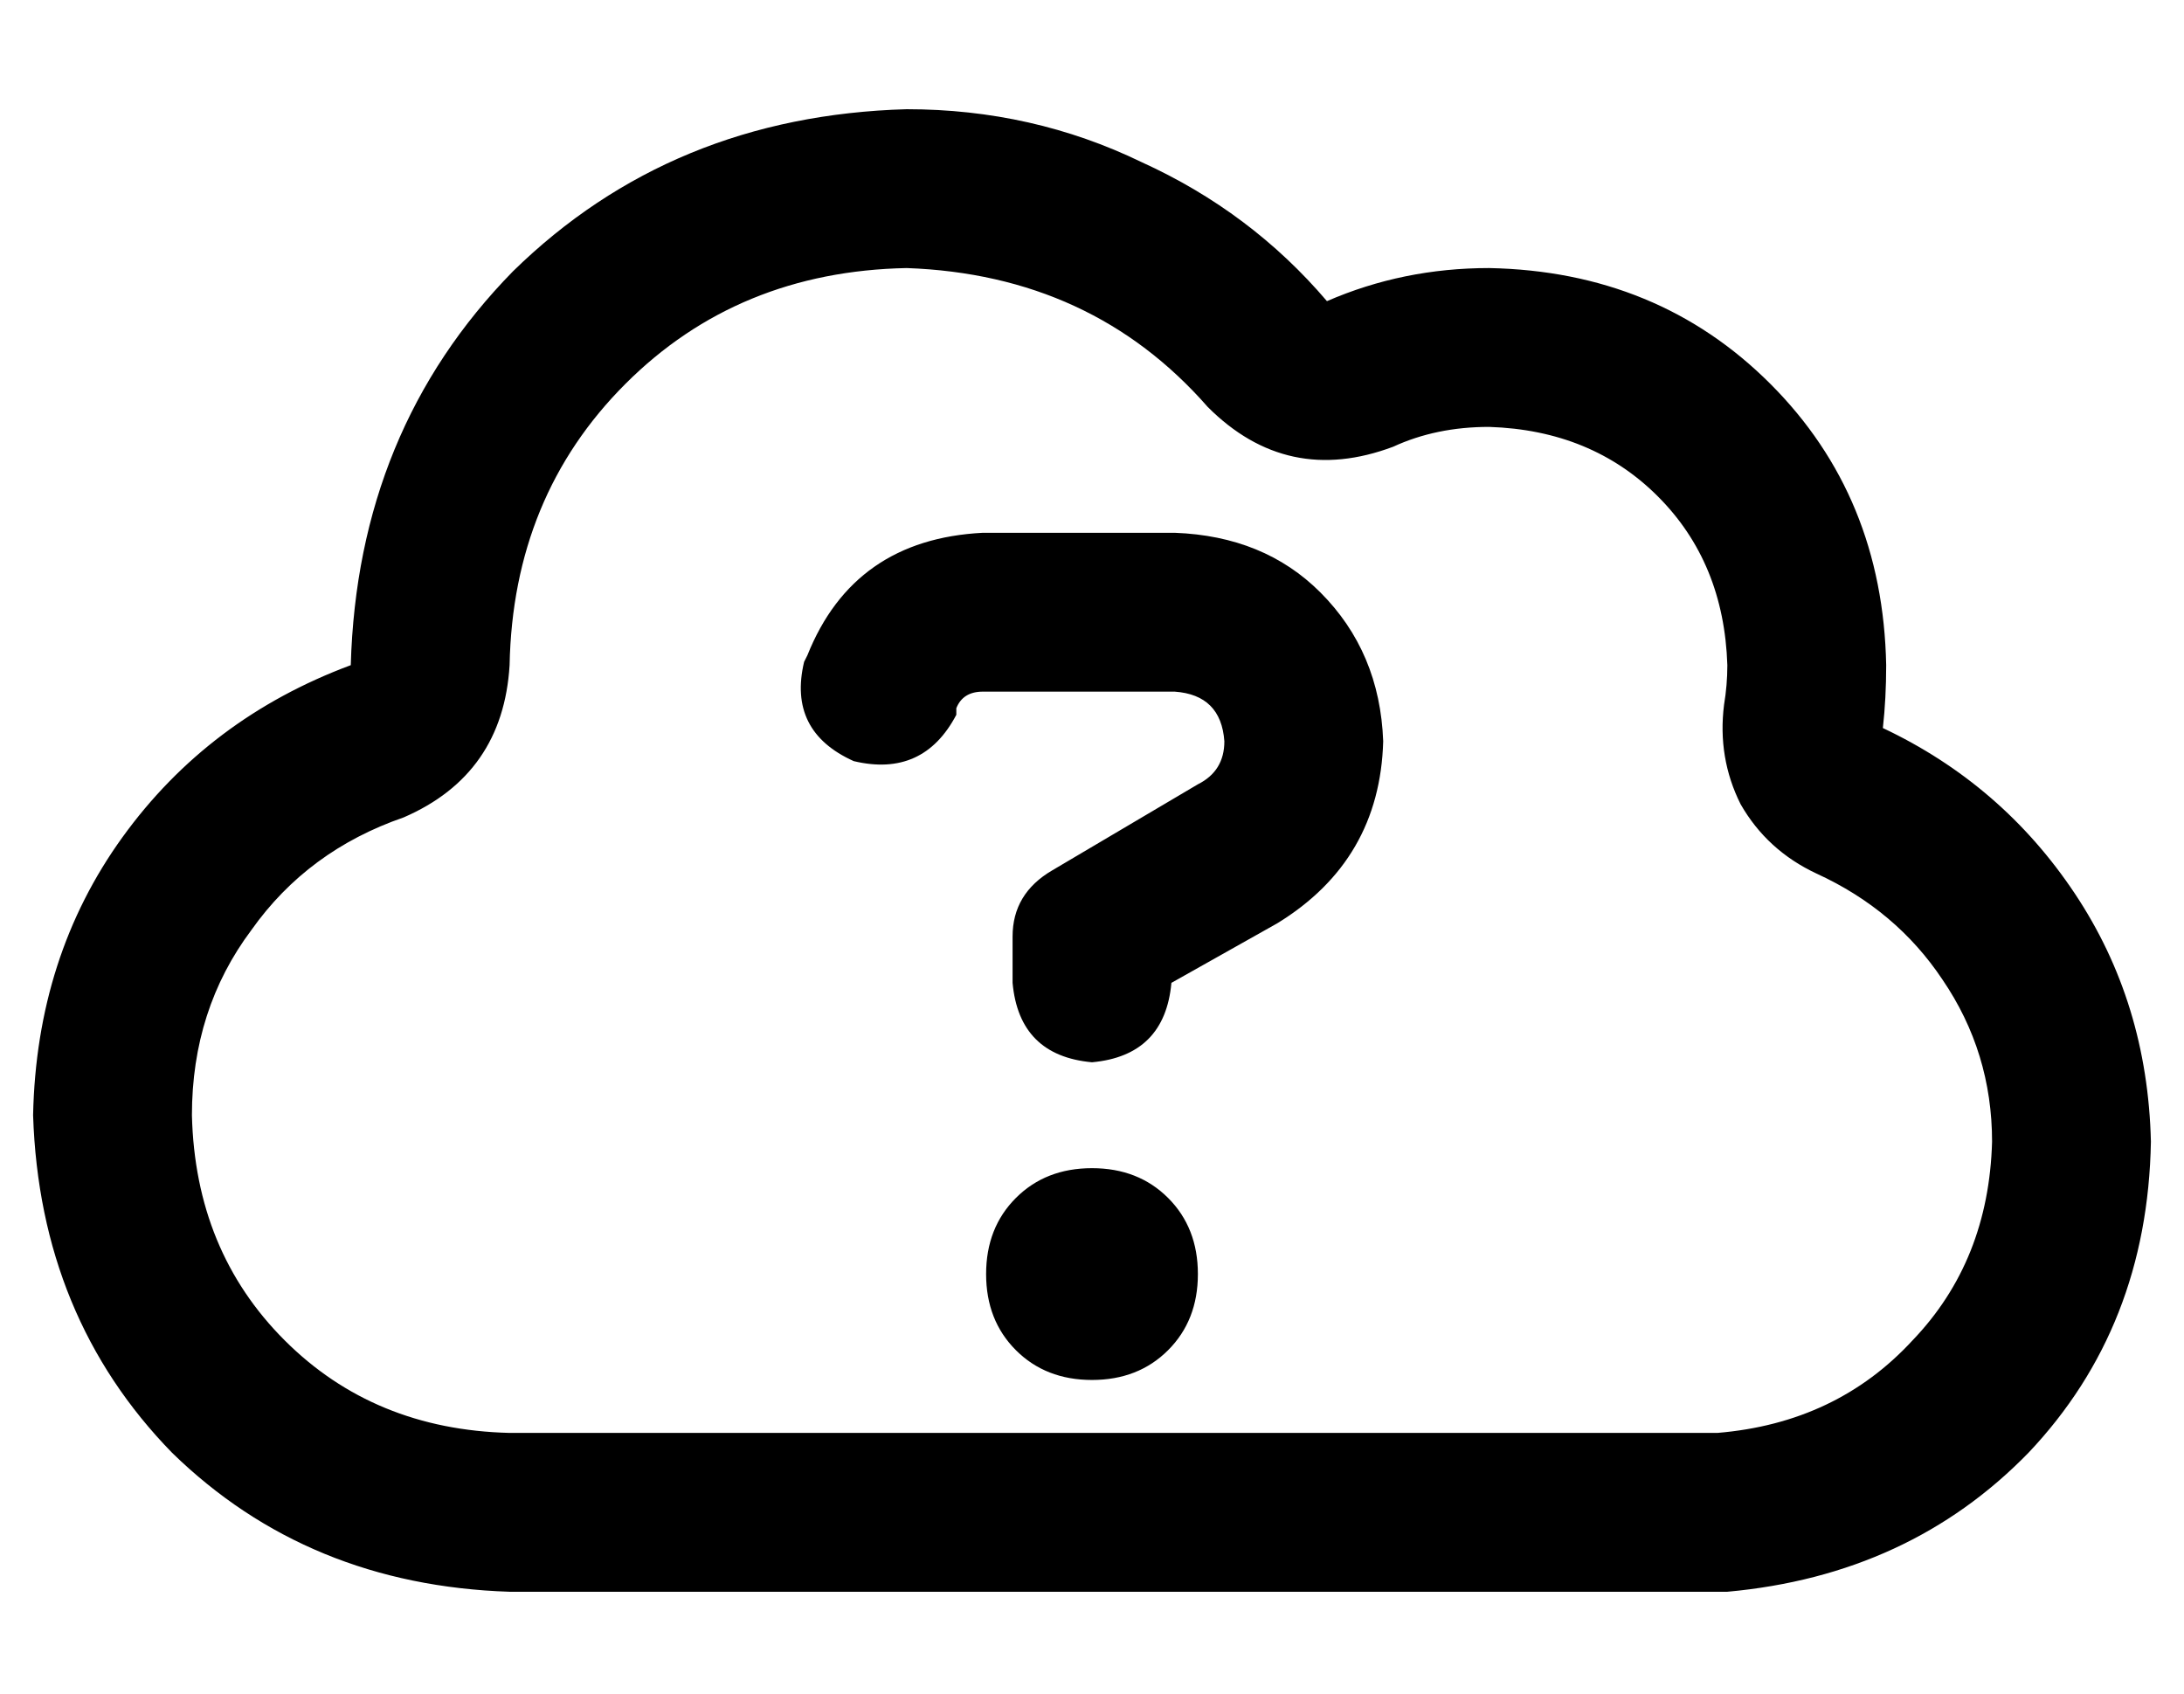 <?xml version="1.0" standalone="no"?>
<!DOCTYPE svg PUBLIC "-//W3C//DTD SVG 1.1//EN" "http://www.w3.org/Graphics/SVG/1.1/DTD/svg11.dtd" >
<svg xmlns="http://www.w3.org/2000/svg" xmlns:xlink="http://www.w3.org/1999/xlink" version="1.1" viewBox="-10 -40 660 512">
   <path fill="currentColor"
d="M355 83q24 24 56 12q13 -6 29 -6q31 1 51 21t21 51q0 6 -1 12q-2 16 5 30q8 14 23 21q24 11 38 32q15 22 15 49q-1 36 -24 60q-23 25 -59 28h-2h-3h-360q-41 -1 -68 -28t-28 -68q0 -32 18 -56q17 -24 46 -34q30 -13 32 -46v0v0v0v0v0v0q1 -51 35 -85t85 -35q56 2 91 42v0
zM512 441v0v0v0q55 -5 91 -42q36 -38 37 -94q-1 -42 -23 -75t-58 -50q1 -9 1 -19q-1 -51 -35 -85t-85 -35q-26 0 -49 10q-23 -27 -56 -42q-33 -16 -71 -16q-71 2 -119 49q-47 48 -49 119v0v0q-43 16 -69 52t-27 84q2 61 42 102q41 40 102 42h320h48zM234 158l-1 2l1 -2l-1 2
q-5 21 15 30q21 5 31 -14v-2v0q2 -5 8 -5h58v0q14 1 15 15q0 9 -8 13l-44 26v0q-12 7 -12 20v14v0q2 22 24 24q22 -2 24 -24l32 -18v0q31 -19 32 -55q-1 -27 -19 -45q-17 -17 -44 -18h-58v0q-39 2 -53 37v0zM352 345q0 -14 -9 -23v0v0q-9 -9 -23 -9t-23 9t-9 23t9 23t23 9
t23 -9t9 -23v0z" />
</svg>
